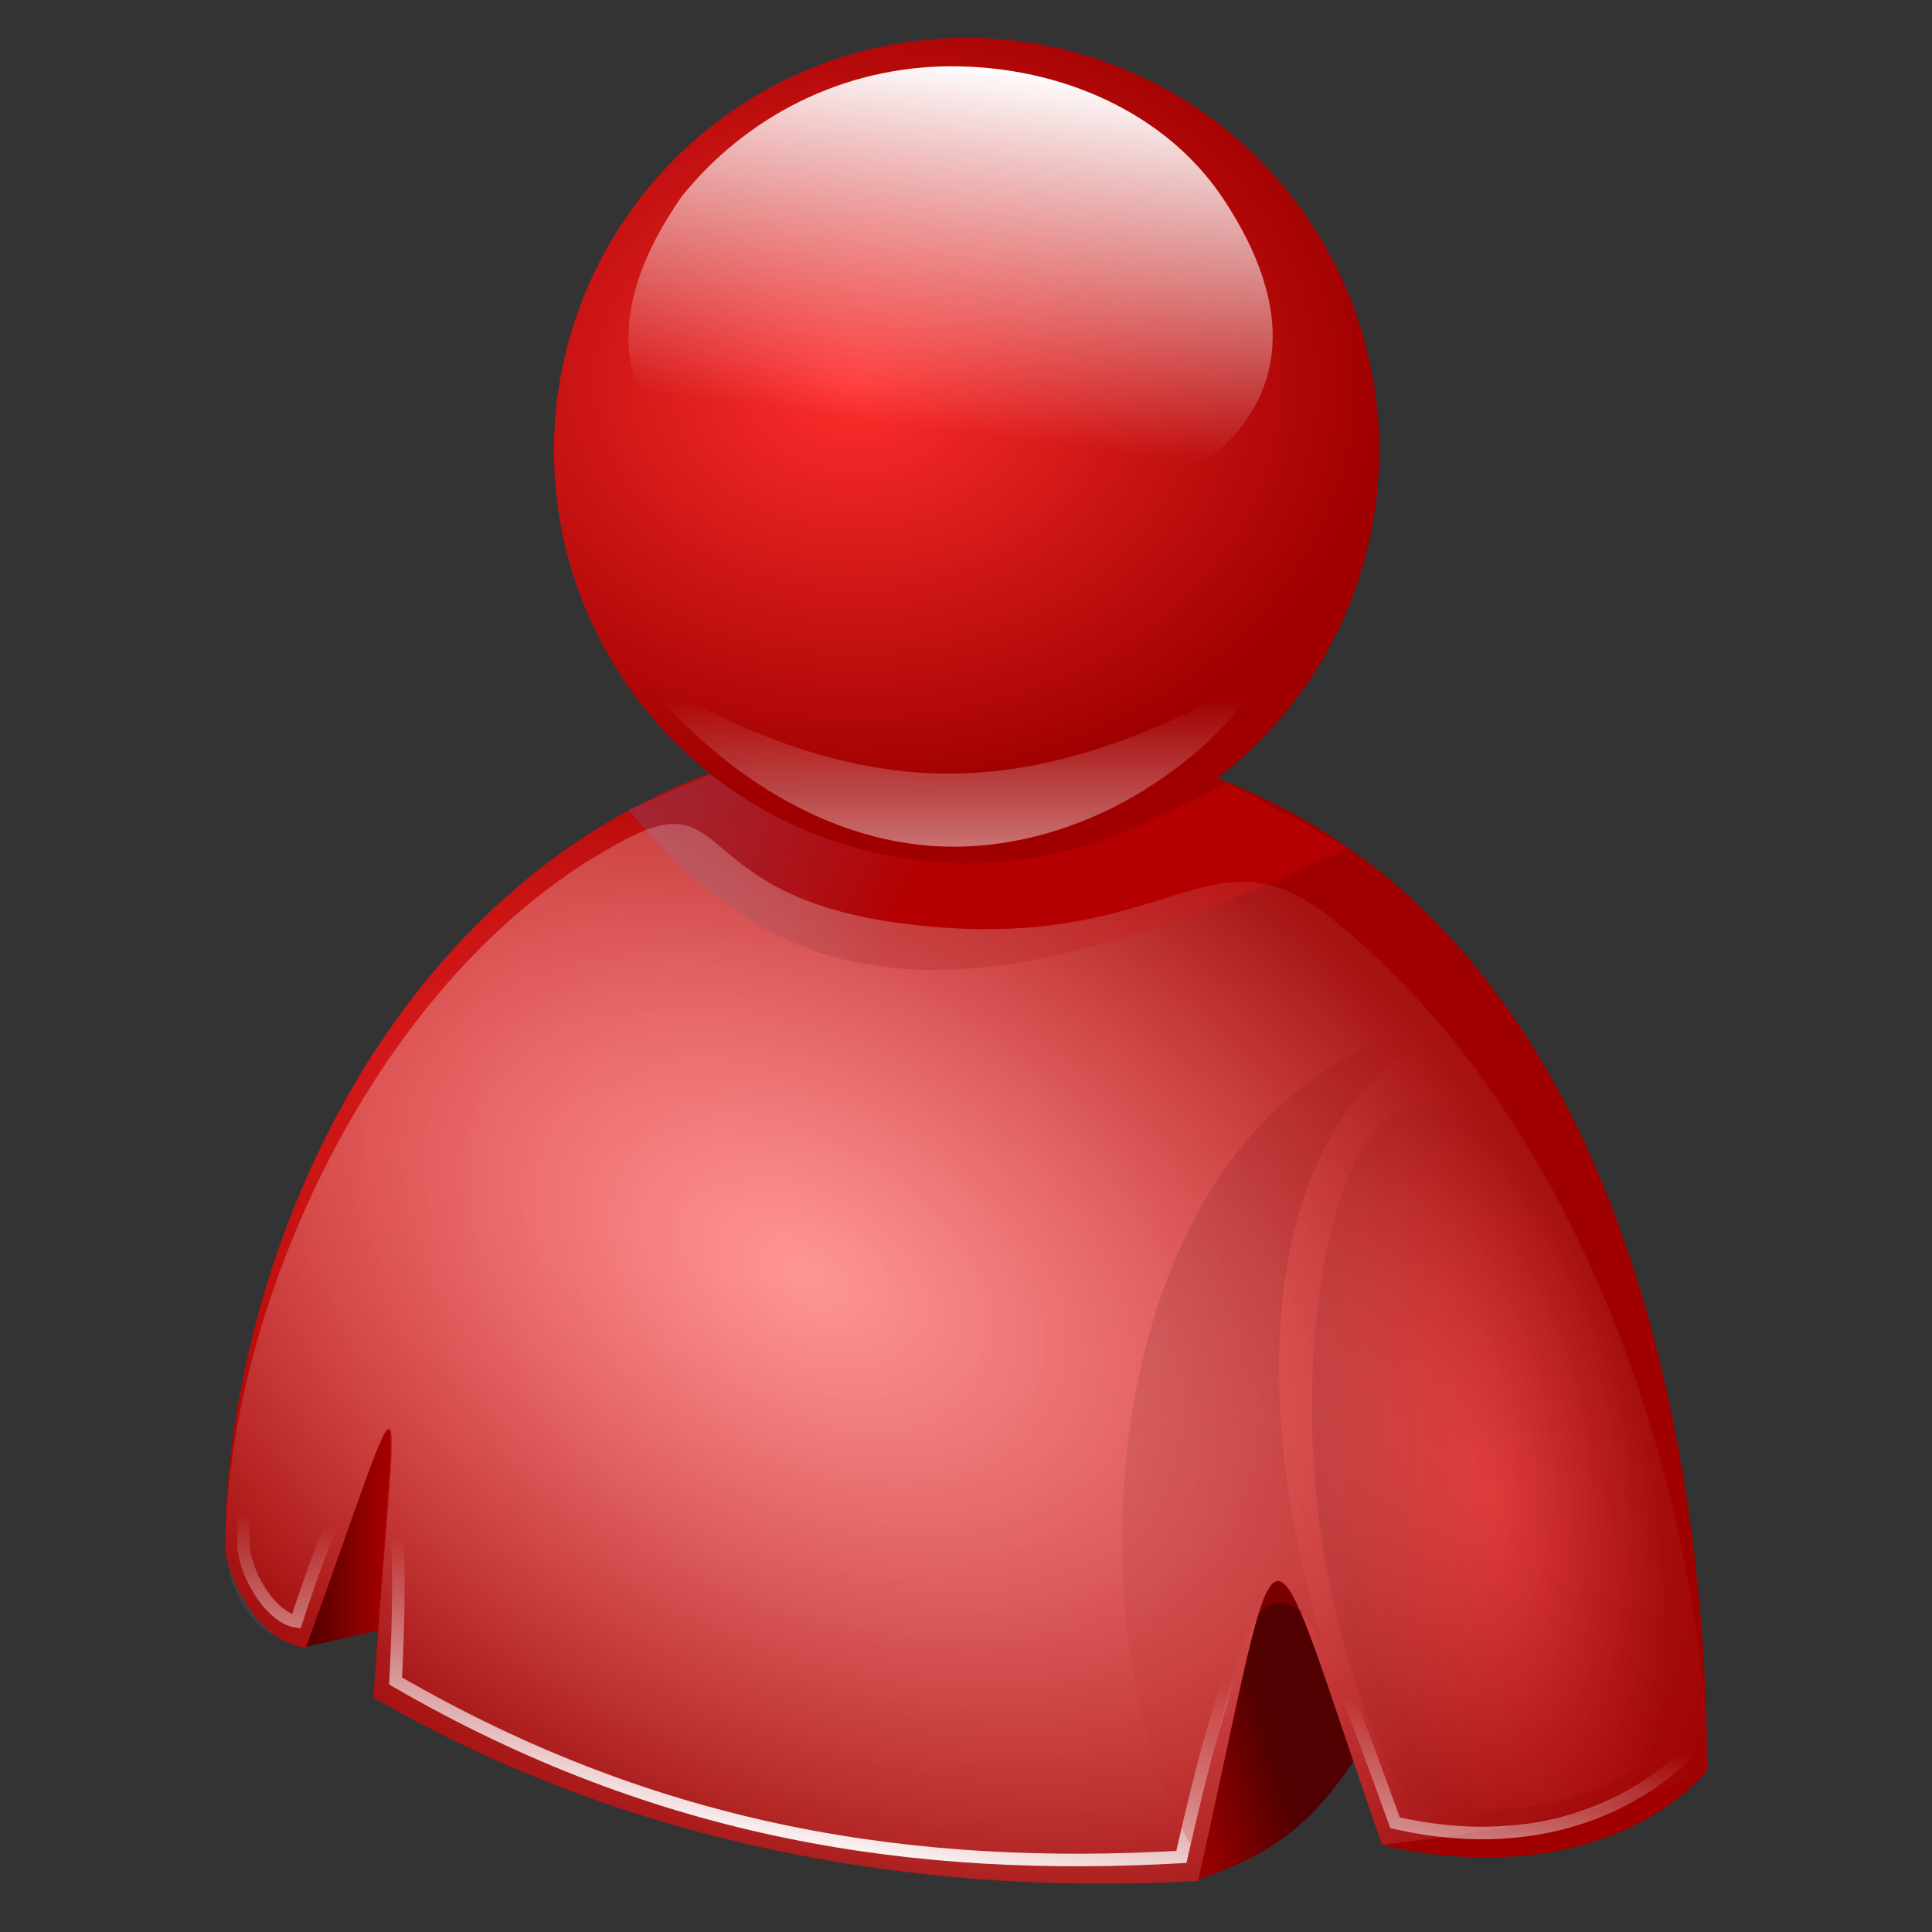 <?xml version="1.0" encoding="UTF-8" standalone="no"?>
<!-- Created with Inkscape (http://www.inkscape.org/) -->
<svg
   xmlns:dc="http://purl.org/dc/elements/1.1/"
   xmlns:cc="http://web.resource.org/cc/"
   xmlns:rdf="http://www.w3.org/1999/02/22-rdf-syntax-ns#"
   xmlns:svg="http://www.w3.org/2000/svg"
   xmlns="http://www.w3.org/2000/svg"
   xmlns:xlink="http://www.w3.org/1999/xlink"
   xmlns:sodipodi="http://sodipodi.sourceforge.net/DTD/sodipodi-0.dtd"
   xmlns:inkscape="http://www.inkscape.org/namespaces/inkscape"
   width="48px"
   height="48px"
   id="svg1307"
   sodipodi:version="0.32"
   inkscape:version="0.44.1"
   sodipodi:docbase="/home/gdnet/MisDocs/GDNet/Desarrollo/aMSN-Skins/aMSN-Icons-Set/SVG"
   sodipodi:docname="aMSN-RedBuddy2-48.svg"
   inkscape:export-filename="/home/gdnet/MisDocs/GDNet/Desarrollo/aMSN-Skins/aMSN-Icons-Set/SVG/aMSN-BlueBuddy2.png"
   inkscape:export-xdpi="240"
   inkscape:export-ydpi="240">
  <rect width="100%" height="100%" fill="#333333" stroke="none"/>
  <defs
     id="defs1309">
    <linearGradient
       id="linearGradient43964">
      <stop
         style="stop-color:#13283c;stop-opacity:1;"
         offset="0"
         id="stop43966" />
      <stop
         style="stop-color:#2c5a88;stop-opacity:1;"
         offset="1"
         id="stop43968" />
    </linearGradient>
    <linearGradient
       id="linearGradient43073">
      <stop
         style="stop-color:#500000;stop-opacity:1;"
         offset="0"
         id="stop43075" />
      <stop
         style="stop-color:#a00000;stop-opacity:1;"
         offset="1"
         id="stop43077" />
    </linearGradient>
    <linearGradient
       id="linearGradient41296">
      <stop
         id="stop41298"
         offset="0"
         style="stop-color:#6096cc;stop-opacity:1;" />
      <stop
         id="stop41300"
         offset="1"
         style="stop-color:#2c5a88;stop-opacity:1;" />
    </linearGradient>
    <linearGradient
       id="linearGradient41290">
      <stop
         id="stop41292"
         offset="0"
         style="stop-color:#a00000;stop-opacity:1;" />
      <stop
         id="stop41294"
         offset="1"
         style="stop-color:#b40000;stop-opacity:0.196;" />
    </linearGradient>
    <linearGradient
       id="linearGradient38628">
      <stop
         style="stop-color:#6096cc;stop-opacity:0.098;"
         offset="0"
         id="stop38630" />
      <stop
         style="stop-color:#b40000;stop-opacity:1;"
         offset="1"
         id="stop38632" />
    </linearGradient>
    <linearGradient
       id="linearGradient35082">
      <stop
         id="stop35084"
         offset="0"
         style="stop-color:#ff2d2d;stop-opacity:1;" />
      <stop
         id="stop35086"
         offset="1"
         style="stop-color:#a00000;stop-opacity:1;" />
    </linearGradient>
    <radialGradient
       inkscape:collect="always"
       xlink:href="#linearGradient3181"
       id="radialGradient4045"
       gradientUnits="userSpaceOnUse"
       gradientTransform="matrix(1.161,0.726,-0.492,0.786,12.895,-9.208)"
       cx="20.363"
       cy="32.945"
       fx="20.363"
       fy="32.945"
       r="18" />
    <linearGradient
       inkscape:collect="always"
       xlink:href="#linearGradient3838"
       id="linearGradient14005"
       gradientUnits="userSpaceOnUse"
       gradientTransform="matrix(1.03,0,0,1.011,-46.86,0.376)"
       x1="31.467"
       y1="6.607"
       x2="34.393"
       y2="6.556" />
    <linearGradient
       inkscape:collect="always"
       xlink:href="#linearGradient3838"
       id="linearGradient14007"
       gradientUnits="userSpaceOnUse"
       x1="16.471"
       y1="7.695"
       x2="17.736"
       y2="3.983" />
    <linearGradient
       id="linearGradient7133">
      <stop
         style="stop-color:#436585;stop-opacity:1;"
         offset="0"
         id="stop7135" />
      <stop
         style="stop-color:#2f465d;stop-opacity:1;"
         offset="1"
         id="stop7137" />
    </linearGradient>
    <linearGradient
       id="linearGradient6980">
      <stop
         style="stop-color:#6096cc;stop-opacity:1;"
         offset="0"
         id="stop6982" />
      <stop
         style="stop-color:#2c5a88;stop-opacity:1;"
         offset="1"
         id="stop6984" />
    </linearGradient>
    <linearGradient
       id="linearGradient4319">
      <stop
         id="stop4321"
         offset="0"
         style="stop-color:#6096cc;stop-opacity:0.098;" />
      <stop
         id="stop4323"
         offset="1"
         style="stop-color:#2c5a88;stop-opacity:1;" />
    </linearGradient>
    <linearGradient
       id="linearGradient2939">
      <stop
         style="stop-color:#2c5a88;stop-opacity:1;"
         offset="0"
         id="stop2941" />
      <stop
         style="stop-color:#2c5a88;stop-opacity:0.196;"
         offset="1"
         id="stop2943" />
    </linearGradient>
    <linearGradient
       inkscape:collect="always"
       xlink:href="#linearGradient3838"
       id="linearGradient1961"
       gradientUnits="userSpaceOnUse"
       x1="16.471"
       y1="7.695"
       x2="17.736"
       y2="3.983" />
    <linearGradient
       id="linearGradient3838">
      <stop
         style="stop-color:white;stop-opacity:1;"
         offset="0"
         id="stop3840" />
      <stop
         style="stop-color:white;stop-opacity:0;"
         offset="1"
         id="stop3842" />
    </linearGradient>
    <linearGradient
       inkscape:collect="always"
       xlink:href="#linearGradient3838"
       id="linearGradient1959"
       gradientUnits="userSpaceOnUse"
       gradientTransform="matrix(1.03,0,0,1.011,-1.131,0.114)"
       x1="28.19"
       y1="4.629"
       x2="30.266"
       y2="1.489" />
    <linearGradient
       inkscape:collect="always"
       xlink:href="#linearGradient3181"
       id="linearGradient1957"
       gradientUnits="userSpaceOnUse"
       gradientTransform="matrix(0.842,0,0,0.851,10.715,-3.21)"
       x1="16.682"
       y1="6.714"
       x2="15.4"
       y2="16.954" />
    <linearGradient
       id="linearGradient10293">
      <stop
         id="stop10295"
         offset="0"
         style="stop-color:#6096cc;stop-opacity:1;" />
      <stop
         id="stop10297"
         offset="1"
         style="stop-color:#2c5a88;stop-opacity:1;" />
    </linearGradient>
    <linearGradient
       inkscape:collect="always"
       id="linearGradient18946">
      <stop
         style="stop-color:white;stop-opacity:1;"
         offset="0"
         id="stop18948" />
      <stop
         style="stop-color:white;stop-opacity:0;"
         offset="1"
         id="stop18950" />
    </linearGradient>
    <linearGradient
       id="linearGradient16273">
      <stop
         style="stop-color:#6096cc;stop-opacity:1;"
         offset="0"
         id="stop16275" />
      <stop
         style="stop-color:#2c5a88;stop-opacity:1;"
         offset="1"
         id="stop16277" />
    </linearGradient>
    <linearGradient
       id="linearGradient9160">
      <stop
         id="stop9162"
         offset="0"
         style="stop-color:#13283c;stop-opacity:1;" />
      <stop
         id="stop9164"
         offset="1"
         style="stop-color:#2c5a88;stop-opacity:1;" />
    </linearGradient>
    <linearGradient
       id="linearGradient3193">
      <stop
         style="stop-color:white;stop-opacity:1;"
         offset="0"
         id="stop3195" />
      <stop
         style="stop-color:white;stop-opacity:0;"
         offset="1"
         id="stop3197" />
    </linearGradient>
    <linearGradient
       id="linearGradient3181">
      <stop
         style="stop-color:white;stop-opacity:1;"
         offset="0"
         id="stop3183" />
      <stop
         style="stop-color:white;stop-opacity:0;"
         offset="1"
         id="stop3185" />
    </linearGradient>
    <linearGradient
       id="linearGradient2216">
      <stop
         style="stop-color:#ffffff;stop-opacity:1;"
         offset="0"
         id="stop2218" />
      <stop
         style="stop-color:#41679b;stop-opacity:1;"
         offset="1"
         id="stop2220" />
    </linearGradient>
    <linearGradient
       inkscape:collect="always"
       xlink:href="#linearGradient2216"
       id="linearGradient3365"
       gradientUnits="userSpaceOnUse"
       x1="24"
       y1="45.344"
       x2="24"
       y2="22.093" />
    <linearGradient
       inkscape:collect="always"
       xlink:href="#linearGradient2216"
       id="linearGradient3383"
       gradientUnits="userSpaceOnUse"
       x1="24"
       y1="45.344"
       x2="24"
       y2="22.093" />
    <linearGradient
       inkscape:collect="always"
       xlink:href="#linearGradient2216"
       id="linearGradient3387"
       gradientUnits="userSpaceOnUse"
       x1="24"
       y1="45.344"
       x2="24"
       y2="22.093" />
    <linearGradient
       y2="22.093"
       x2="24"
       y1="45.344"
       x1="24"
       gradientUnits="userSpaceOnUse"
       id="linearGradient8843"
       xlink:href="#linearGradient2216"
       inkscape:collect="always" />
    <linearGradient
       y2="22.093"
       x2="24"
       y1="45.344"
       x1="24"
       gradientUnits="userSpaceOnUse"
       id="linearGradient8845"
       xlink:href="#linearGradient2216"
       inkscape:collect="always" />
    <radialGradient
       inkscape:collect="always"
       xlink:href="#linearGradient16273"
       id="radialGradient8417"
       gradientUnits="userSpaceOnUse"
       gradientTransform="matrix(1.269,0,0,1,-3.441,0)"
       cx="12.777"
       cy="14.98"
       fx="12.777"
       fy="14.98"
       r="9.857" />
    <radialGradient
       inkscape:collect="always"
       xlink:href="#linearGradient3181"
       id="radialGradient13602"
       gradientUnits="userSpaceOnUse"
       gradientTransform="matrix(0.842,0.486,-0.653,1.131,24.74,-15.688)"
       cx="20.363"
       cy="32.945"
       fx="20.363"
       fy="32.945"
       r="18" />
    <linearGradient
       inkscape:collect="always"
       xlink:href="#linearGradient18946"
       id="linearGradient13605"
       gradientUnits="userSpaceOnUse"
       gradientTransform="translate(-0.162,0.567)"
       x1="18.678"
       y1="44.429"
       x2="19.653"
       y2="38.62" />
    <linearGradient
       inkscape:collect="always"
       xlink:href="#linearGradient3193"
       id="linearGradient13608"
       gradientUnits="userSpaceOnUse"
       gradientTransform="matrix(0.977,0,0,-1,8.985,28.051)"
       x1="15.453"
       y1="2.325"
       x2="15.453"
       y2="10.231" />
    <linearGradient
       inkscape:collect="always"
       xlink:href="#linearGradient3181"
       id="linearGradient13611"
       gradientUnits="userSpaceOnUse"
       gradientTransform="matrix(0.842,0,0,0.851,10.715,-3.21)"
       x1="18.678"
       y1="1.521"
       x2="15.4"
       y2="16.954" />
    <radialGradient
       inkscape:collect="always"
       xlink:href="#linearGradient10293"
       id="radialGradient13615"
       gradientUnits="userSpaceOnUse"
       gradientTransform="matrix(1.12,0.541,-0.319,0.66,7.637,-2.249)"
       cx="20.365"
       cy="33.84"
       fx="20.365"
       fy="33.84"
       r="18" />
    <linearGradient
       inkscape:collect="always"
       xlink:href="#linearGradient9160"
       id="linearGradient13619"
       gradientUnits="userSpaceOnUse"
       gradientTransform="translate(-7.322416e-2,0.674)"
       x1="8.344"
       y1="37.438"
       x2="10.125"
       y2="37.438" />
    <linearGradient
       inkscape:collect="always"
       xlink:href="#linearGradient9160"
       id="linearGradient13622"
       gradientUnits="userSpaceOnUse"
       gradientTransform="translate(-0.162,0.567)"
       x1="30.161"
       y1="36.096"
       x2="27.732"
       y2="36.747" />
    <linearGradient
       inkscape:collect="always"
       xlink:href="#linearGradient9160"
       id="linearGradient2154"
       gradientUnits="userSpaceOnUse"
       gradientTransform="translate(-0.162,0.567)"
       x1="30.161"
       y1="36.096"
       x2="27.732"
       y2="36.747" />
    <linearGradient
       inkscape:collect="always"
       xlink:href="#linearGradient9160"
       id="linearGradient2156"
       gradientUnits="userSpaceOnUse"
       gradientTransform="translate(-7.322416e-2,0.674)"
       x1="8.344"
       y1="37.438"
       x2="10.125"
       y2="37.438" />
    <radialGradient
       inkscape:collect="always"
       xlink:href="#linearGradient10293"
       id="radialGradient2158"
       gradientUnits="userSpaceOnUse"
       gradientTransform="matrix(1.12,0.541,-0.319,0.66,7.637,-2.249)"
       cx="20.365"
       cy="33.84"
       fx="20.365"
       fy="33.84"
       r="18" />
    <linearGradient
       inkscape:collect="always"
       xlink:href="#linearGradient3181"
       id="linearGradient2162"
       gradientUnits="userSpaceOnUse"
       gradientTransform="matrix(0.842,0,0,0.851,10.715,-3.21)"
       x1="18.678"
       y1="1.521"
       x2="15.4"
       y2="16.954" />
    <linearGradient
       inkscape:collect="always"
       xlink:href="#linearGradient3193"
       id="linearGradient2164"
       gradientUnits="userSpaceOnUse"
       gradientTransform="matrix(0.977,0,0,-1,8.985,28.051)"
       x1="15.453"
       y1="2.325"
       x2="15.453"
       y2="10.231" />
    <linearGradient
       inkscape:collect="always"
       xlink:href="#linearGradient18946"
       id="linearGradient2166"
       gradientUnits="userSpaceOnUse"
       gradientTransform="translate(-0.162,0.567)"
       x1="18.678"
       y1="44.429"
       x2="19.653"
       y2="38.62" />
    <radialGradient
       inkscape:collect="always"
       xlink:href="#linearGradient3181"
       id="radialGradient2168"
       gradientUnits="userSpaceOnUse"
       gradientTransform="matrix(0.842,0.486,-0.653,1.131,24.74,-15.688)"
       cx="20.363"
       cy="32.945"
       fx="20.363"
       fy="32.945"
       r="18" />
    <linearGradient
       inkscape:collect="always"
       xlink:href="#linearGradient3838"
       id="linearGradient8937"
       gradientUnits="userSpaceOnUse"
       x1="16.471"
       y1="7.695"
       x2="17.736"
       y2="3.983" />
    <linearGradient
       inkscape:collect="always"
       xlink:href="#linearGradient3838"
       id="linearGradient8942"
       gradientUnits="userSpaceOnUse"
       gradientTransform="matrix(1.03,0,0,1.011,-46.735,-0.374)"
       x1="31.467"
       y1="6.607"
       x2="34.393"
       y2="6.556" />
    <radialGradient
       inkscape:collect="always"
       xlink:href="#linearGradient16273"
       id="radialGradient8961"
       gradientUnits="userSpaceOnUse"
       gradientTransform="matrix(1.269,0,0,1,-3.441,0)"
       cx="12.777"
       cy="14.98"
       fx="12.777"
       fy="14.98"
       r="9.857" />
    <radialGradient
       inkscape:collect="always"
       xlink:href="#linearGradient3181"
       id="radialGradient8970"
       gradientUnits="userSpaceOnUse"
       gradientTransform="matrix(0.842,0.486,-0.653,1.131,-20.929,-15.688)"
       cx="20.363"
       cy="32.945"
       fx="20.363"
       fy="32.945"
       r="18" />
    <linearGradient
       inkscape:collect="always"
       xlink:href="#linearGradient3181"
       id="linearGradient8973"
       gradientUnits="userSpaceOnUse"
       gradientTransform="matrix(0.842,0,0,0.851,-34.954,-3.21)"
       x1="16.682"
       y1="6.714"
       x2="15.4"
       y2="16.954" />
    <linearGradient
       inkscape:collect="always"
       xlink:href="#linearGradient3193"
       id="linearGradient8976"
       gradientUnits="userSpaceOnUse"
       gradientTransform="matrix(0.977,0,0,-1,-36.997,27.864)"
       x1="15.453"
       y1="2.325"
       x2="15.453"
       y2="10.231" />
    <linearGradient
       inkscape:collect="always"
       xlink:href="#linearGradient2939"
       id="linearGradient8980"
       gradientUnits="userSpaceOnUse"
       x1="41.023"
       y1="32.656"
       x2="28.21"
       y2="33.156"
       gradientTransform="translate(-45.669,-2.720877e-7)" />
    <radialGradient
       inkscape:collect="always"
       xlink:href="#linearGradient6980"
       id="radialGradient8983"
       gradientUnits="userSpaceOnUse"
       gradientTransform="matrix(0.828,-0.175,0.408,1.929,-54.049,-26.939)"
       cx="36.407"
       cy="36.239"
       fx="36.407"
       fy="36.239"
       r="4.642" />
    <linearGradient
       inkscape:collect="always"
       xlink:href="#linearGradient4319"
       id="linearGradient8986"
       gradientUnits="userSpaceOnUse"
       gradientTransform="matrix(0.962,0,0,1.032,-44.462,-0.648)"
       x1="3.759"
       y1="13.329"
       x2="23.36"
       y2="23.08" />
    <linearGradient
       inkscape:collect="always"
       xlink:href="#linearGradient18946"
       id="linearGradient8989"
       gradientUnits="userSpaceOnUse"
       gradientTransform="translate(-45.831,0.567)"
       x1="18.678"
       y1="44.429"
       x2="19.653"
       y2="38.62" />
    <radialGradient
       inkscape:collect="always"
       xlink:href="#linearGradient10293"
       id="radialGradient8992"
       gradientUnits="userSpaceOnUse"
       gradientTransform="matrix(1.12,0.541,-0.319,0.66,-38.032,-2.249)"
       cx="20.365"
       cy="33.84"
       fx="20.365"
       fy="33.84"
       r="18" />
    <linearGradient
       inkscape:collect="always"
       xlink:href="#linearGradient9160"
       id="linearGradient8996"
       gradientUnits="userSpaceOnUse"
       gradientTransform="translate(-45.742,0.674)"
       x1="8.344"
       y1="37.438"
       x2="10.125"
       y2="37.438" />
    <linearGradient
       inkscape:collect="always"
       xlink:href="#linearGradient9160"
       id="linearGradient8999"
       gradientUnits="userSpaceOnUse"
       gradientTransform="translate(-45.982,0.832)"
       x1="30.161"
       y1="36.096"
       x2="27.732"
       y2="36.747" />
    <radialGradient
       inkscape:collect="always"
       xlink:href="#linearGradient7133"
       id="radialGradient10859"
       gradientUnits="userSpaceOnUse"
       gradientTransform="matrix(1.3,0.175,-7.366915e-2,0.547,-8.782,-0.549)"
       cx="24.088"
       cy="4.345"
       fx="24.088"
       fy="4.345"
       r="10.797" />
    <linearGradient
       inkscape:collect="always"
       xlink:href="#linearGradient3838"
       id="linearGradient10861"
       gradientUnits="userSpaceOnUse"
       gradientTransform="matrix(1.03,0,0,1.011,-1.193,-0.119)"
       x1="23.468"
       y1="8.564"
       x2="33.924"
       y2="4.984" />
    <linearGradient
       inkscape:collect="always"
       xlink:href="#linearGradient3181"
       id="linearGradient10863"
       gradientUnits="userSpaceOnUse"
       x1="6.804"
       y1="14.826"
       x2="29.515"
       y2="7.624" />
    <linearGradient
       inkscape:collect="always"
       xlink:href="#linearGradient3838"
       id="linearGradient10865"
       gradientUnits="userSpaceOnUse"
       x1="16.471"
       y1="11.526"
       x2="17.706"
       y2="4.487" />
    <linearGradient
       inkscape:collect="always"
       xlink:href="#linearGradient3838"
       id="linearGradient10875"
       gradientUnits="userSpaceOnUse"
       gradientTransform="matrix(1.03,0,0,1.011,-73.301,0.319)"
       x1="31.467"
       y1="6.607"
       x2="34.393"
       y2="6.556" />
    <radialGradient
       inkscape:collect="always"
       xlink:href="#linearGradient16273"
       id="radialGradient2931"
       gradientUnits="userSpaceOnUse"
       gradientTransform="matrix(1.269,0,0,1,-3.441,0)"
       cx="12.777"
       cy="14.98"
       fx="12.777"
       fy="14.98"
       r="9.857" />
    <linearGradient
       inkscape:collect="always"
       xlink:href="#linearGradient3181"
       id="linearGradient5100"
       gradientUnits="userSpaceOnUse"
       gradientTransform="matrix(0.842,0,0,0.851,10.671,-3.21)"
       x1="16.682"
       y1="6.714"
       x2="15.4"
       y2="16.954" />
    <linearGradient
       inkscape:collect="always"
       xlink:href="#linearGradient3193"
       id="linearGradient5103"
       gradientUnits="userSpaceOnUse"
       gradientTransform="matrix(0.977,0,0,-1,8.628,27.864)"
       x1="15.453"
       y1="2.325"
       x2="15.453"
       y2="10.231" />
    <linearGradient
       inkscape:collect="always"
       xlink:href="#linearGradient2939"
       id="linearGradient5107"
       gradientUnits="userSpaceOnUse"
       x1="35.543"
       y1="23.287"
       x2="28.829"
       y2="45"
       gradientTransform="translate(-4.419395e-2,-2.720877e-7)" />
    <radialGradient
       inkscape:collect="always"
       xlink:href="#linearGradient6980"
       id="radialGradient5110"
       gradientUnits="userSpaceOnUse"
       gradientTransform="matrix(0.828,-0.175,0.408,1.929,-8.424,-26.939)"
       cx="36.407"
       cy="36.239"
       fx="36.407"
       fy="36.239"
       r="4.642" />
    <linearGradient
       inkscape:collect="always"
       xlink:href="#linearGradient4319"
       id="linearGradient5113"
       gradientUnits="userSpaceOnUse"
       gradientTransform="matrix(0.962,0,0,1.032,1.163,-0.648)"
       x1="3.235"
       y1="11.98"
       x2="22.258"
       y2="22.394" />
    <linearGradient
       inkscape:collect="always"
       xlink:href="#linearGradient18946"
       id="linearGradient5116"
       gradientUnits="userSpaceOnUse"
       gradientTransform="translate(-0.206,0.567)"
       x1="18.678"
       y1="44.429"
       x2="19.653"
       y2="38.62" />
    <radialGradient
       inkscape:collect="always"
       xlink:href="#linearGradient10293"
       id="radialGradient5119"
       gradientUnits="userSpaceOnUse"
       gradientTransform="matrix(1.12,0.541,-0.319,0.66,7.593,-2.249)"
       cx="20.365"
       cy="33.84"
       fx="20.365"
       fy="33.84"
       r="18" />
    <linearGradient
       inkscape:collect="always"
       xlink:href="#linearGradient9160"
       id="linearGradient5123"
       gradientUnits="userSpaceOnUse"
       gradientTransform="translate(-0.117,0.674)"
       x1="8.344"
       y1="37.438"
       x2="10.125"
       y2="37.438" />
    <linearGradient
       inkscape:collect="always"
       xlink:href="#linearGradient9160"
       id="linearGradient5126"
       gradientUnits="userSpaceOnUse"
       gradientTransform="translate(-0.357,0.832)"
       x1="30.161"
       y1="36.096"
       x2="27.732"
       y2="36.747" />
    <linearGradient
       inkscape:collect="always"
       xlink:href="#linearGradient3181"
       id="linearGradient6015"
       x1="23.031"
       y1="22.3"
       x2="17.141"
       y2="31.404"
       gradientUnits="userSpaceOnUse" />
    <radialGradient
       inkscape:collect="always"
       xlink:href="#linearGradient35082"
       id="radialGradient32669"
       gradientUnits="userSpaceOnUse"
       gradientTransform="matrix(1.269,0,0,1,-3.441,0)"
       cx="12.777"
       cy="14.98"
       fx="12.777"
       fy="14.98"
       r="9.857" />
    <radialGradient
       inkscape:collect="always"
       xlink:href="#linearGradient3181"
       id="radialGradient32879"
       gradientUnits="userSpaceOnUse"
       gradientTransform="matrix(1.207,0.755,-0.511,0.817,12.452,-10.532)"
       cx="20.363"
       cy="32.945"
       fx="20.363"
       fy="32.945"
       r="18" />
    <linearGradient
       inkscape:collect="always"
       xlink:href="#linearGradient3181"
       id="linearGradient32882"
       gradientUnits="userSpaceOnUse"
       gradientTransform="matrix(0.875,0,0,0.885,10.14,-4.295)"
       x1="16.682"
       y1="6.714"
       x2="15.4"
       y2="16.954" />
    <linearGradient
       inkscape:collect="always"
       xlink:href="#linearGradient3193"
       id="linearGradient32885"
       gradientUnits="userSpaceOnUse"
       gradientTransform="matrix(1.016,0,0,-1.04,8.015,28.018)"
       x1="15.453"
       y1="2.325"
       x2="15.453"
       y2="10.231" />
    <linearGradient
       inkscape:collect="always"
       xlink:href="#linearGradient41290"
       id="linearGradient32889"
       gradientUnits="userSpaceOnUse"
       gradientTransform="matrix(1.04,0,0,1.04,-1.003,-0.957)"
       x1="35.543"
       y1="23.287"
       x2="28.829"
       y2="45" />
    <radialGradient
       inkscape:collect="always"
       xlink:href="#linearGradient35082"
       id="radialGradient32892"
       gradientUnits="userSpaceOnUse"
       gradientTransform="matrix(0.861,-0.182,0.424,2.006,-9.716,-28.969)"
       cx="36.407"
       cy="36.239"
       fx="36.407"
       fy="36.239"
       r="4.642" />
    <linearGradient
       inkscape:collect="always"
       xlink:href="#linearGradient38628"
       id="linearGradient32895"
       gradientUnits="userSpaceOnUse"
       gradientTransform="matrix(1.001,0,0,1.073,0.253,-1.63)"
       x1="3.235"
       y1="11.98"
       x2="22.258"
       y2="22.394" />
    <linearGradient
       inkscape:collect="always"
       xlink:href="#linearGradient18946"
       id="linearGradient32898"
       gradientUnits="userSpaceOnUse"
       gradientTransform="matrix(1.04,0,0,1.04,-1.171,-0.367)"
       x1="18.678"
       y1="44.429"
       x2="19.653"
       y2="38.62" />
    <radialGradient
       inkscape:collect="always"
       xlink:href="#linearGradient35082"
       id="radialGradient32901"
       gradientUnits="userSpaceOnUse"
       gradientTransform="matrix(1.165,0.562,-0.331,0.686,6.939,-3.296)"
       cx="20.365"
       cy="33.84"
       fx="20.365"
       fy="33.84"
       r="18" />
    <linearGradient
       inkscape:collect="always"
       xlink:href="#linearGradient43073"
       id="linearGradient32905"
       gradientUnits="userSpaceOnUse"
       gradientTransform="matrix(1.04,0,0,1.04,-1.079,-0.256)"
       x1="8.344"
       y1="37.438"
       x2="10.125"
       y2="37.438" />
    <linearGradient
       inkscape:collect="always"
       xlink:href="#linearGradient43073"
       id="linearGradient32908"
       gradientUnits="userSpaceOnUse"
       gradientTransform="matrix(1.04,0,0,1.04,-1.327,-9.110346e-2)"
       x1="30.161"
       y1="36.096"
       x2="27.732"
       y2="36.747" />
  </defs>
  <sodipodi:namedview
     id="base"
     pagecolor="#ffffff"
     bordercolor="#666666"
     borderopacity="1.0"
     inkscape:pageopacity="0.0"
     inkscape:pageshadow="2"
     inkscape:zoom="8.0000004"
     inkscape:cx="24.525694"
     inkscape:cy="12.434126"
     inkscape:current-layer="layer2"
     showgrid="true"
     inkscape:grid-bbox="false"
     inkscape:document-units="px"
     inkscape:window-width="1280"
     inkscape:window-height="934"
     inkscape:window-x="8"
     inkscape:window-y="33"
     showguides="true"
     inkscape:guide-bbox="true"
     showborder="true"
     inkscape:showpageshadow="true"
     gridtolerance="0.1px"
     inkscape:object-paths="false" />
  <g
     inkscape:label="buddy"
     style="display:inline"
     id="layer2"
     inkscape:groupmode="layer">
    <g
       style="display:inline"
       id="g3367"
       transform="matrix(-1,0,0,1,47.798,-0.364)">
      <g
         id="g3369">
        <g
           id="g3371">
          <g
             id="g3373">
            <g
               id="g3375">
              <g
                 style="fill:url(#linearGradient3383);fill-opacity:1;stroke:#009500;stroke-width:0.2;stroke-miterlimit:4;stroke-dasharray:none;stroke-opacity:1"
                 id="g3377" />
              <g
                 style="fill:url(#linearGradient3387);fill-opacity:1;stroke:#009500;stroke-width:0.2;stroke-miterlimit:4;stroke-dasharray:none;stroke-opacity:1;display:inline"
                 transform="matrix(-1,0,0,1,48.128,-2.505096e-2)"
                 id="g3381" />
            </g>
          </g>
        </g>
      </g>
    </g>
    <g
       id="g8817"
       transform="matrix(-0.807,0,0,0.712,43.579,44.131)">
      <g
         id="g8819">
        <g
           id="g8821">
          <g
             style="fill:url(#linearGradient8843);fill-opacity:1;stroke:#009500;stroke-width:0.2;stroke-miterlimit:4;stroke-dasharray:none;stroke-opacity:1"
             id="g8823" />
          <g
             style="fill:url(#linearGradient8845);fill-opacity:1;stroke:#009500;stroke-width:0.2;stroke-miterlimit:4;stroke-dasharray:none;stroke-opacity:1;display:inline"
             id="g8825"
             transform="matrix(-1,0,0,1,48.128,-2.505096e-2)" />
        </g>
      </g>
    </g>
    <g
       style="fill:url(#linearGradient3365);fill-opacity:1;stroke:#009500;stroke-width:0.2;stroke-miterlimit:4;stroke-dasharray:none;stroke-opacity:1;display:inline"
       id="g3359"
       transform="matrix(-1,0,0,1,89.019,13.203)" />
    <g
       id="g43970">
      <path
         id="path3822"
         sodipodi:nodetypes="cccc"
         d="M 29.738,46.703 C 26.517,40.617 27.644,26.332 36.887,25.58 C 30.896,27.02 30.212,35.193 33.703,43.648 C 32.598,45.305 31.676,46.053 29.738,46.703 z "
         style="fill:url(#linearGradient32908);fill-opacity:1.0;fill-rule:evenodd;stroke:none;stroke-width:1px;stroke-linecap:butt;stroke-linejoin:miter;stroke-opacity:1" />
      <path
         id="path4709"
         sodipodi:nodetypes="cccc"
         d="M 7.598,40.916 L 9.838,34.528 L 9.45,40.494 L 7.598,40.916 z "
         style="fill:url(#linearGradient32905);fill-opacity:1.0;fill-rule:evenodd;stroke:none;stroke-width:1px;stroke-linecap:butt;stroke-linejoin:miter;stroke-opacity:1" />
      <rect
         height="27.454"
         x="6.011"
         y="18.884"
         width="35.565"
         id="rect3343"
         style="fill:none;stroke:none" />
      <path
         id="path3819"
         sodipodi:nodetypes="ccccccsc"
         d="M 42.412,44 C 40.577,46.038 37.369,46.57 34.337,45.836 C 31.246,36.98 31.973,36.918 29.764,46.732 C 23.197,47.104 15.863,45.997 9.277,42.176 C 9.813,33.54 10.318,33.474 7.602,40.94 C 6.388,40.776 5.72,39.266 5.588,38.533 C 5.588,30.288 11.058,18.251 23.472,18.183 C 40.144,18.091 42.412,35.91 42.412,44 z "
         style="color:black;fill:url(#radialGradient32901);fill-opacity:1.0;fill-rule:nonzero;stroke:red;stroke-width:0.52;stroke-linecap:round;stroke-linejoin:round;marker:none;marker-start:none;marker-mid:none;marker-end:none;stroke-miterlimit:4;stroke-dashoffset:0;stroke-opacity:0;visibility:visible;display:inline;overflow:visible" />
      <path
         id="path17166"
         sodipodi:nodetypes="ccccccsssc"
         d="M 41.86,43.632 C 40.09,45.28 37.56,45.953 34.659,45.285 C 32.478,39.288 31.559,36.32 29.351,46.135 C 22.784,46.507 16.414,45.583 9.829,41.763 C 10.165,35.148 9.247,34.505 7.362,40.281 C 6.793,40.201 6.151,39.274 6.048,38.441 C 6.048,32.744 8.702,26.699 14.257,22.172 C 17.742,19.333 17.431,23.259 23.656,23.605 C 28.188,23.858 29.735,21.482 32.384,23.554 C 39.464,29.094 41.86,37.745 41.86,43.632 z "
         style="color:black;fill:none;fill-opacity:1;fill-rule:nonzero;stroke:url(#linearGradient32898);stroke-width:0.312;stroke-linecap:butt;stroke-linejoin:miter;marker:none;marker-start:none;marker-mid:none;marker-end:none;stroke-miterlimit:4;stroke-dasharray:none;stroke-dashoffset:0;stroke-opacity:1;visibility:visible;display:inline;overflow:visible" />
      <path
         sodipodi:nodetypes="ccccc"
         id="rect2051"
         d="M 17.635,19.24 C 20.946,21.546 24.867,22.541 30.471,19.452 L 33.483,21.067 C 23.644,25.734 19.402,24.686 15.62,20.123 L 17.635,19.24 z "
         style="fill:url(#linearGradient32895);fill-opacity:1.0;fill-rule:evenodd;stroke:white;stroke-width:0.749;stroke-miterlimit:4;stroke-opacity:0;display:inline" />
      <path
         sodipodi:nodetypes="csccsc"
         id="path7396"
         d="M 34.941,27.551 C 32.808,28.294 32.106,34.385 32.937,38.837 C 33.351,41.05 33.951,43.069 35.072,44.847 C 37.446,45.233 39.477,44.739 41.086,43.716 C 41.084,43.542 41.03,43.439 41.086,43.261 C 42.346,39.201 39.489,26.362 34.941,27.551 z "
         style="opacity:0.5;fill:url(#radialGradient32892);fill-opacity:1.0;fill-rule:evenodd;stroke:white;stroke-width:0.868;stroke-miterlimit:4;stroke-opacity:0;display:inline" />
      <path
         id="path10075"
         d="M 37.05,25.235 C 27.396,25.968 26.219,39.902 29.583,45.837 C 29.622,45.827 29.647,45.815 29.685,45.805 C 29.75,45.417 29.915,44.674 30.228,43.238 C 30.602,41.524 31.069,39.755 31.823,39.815 C 32.267,39.85 32.612,40.337 32.943,41.083 C 30.657,33.756 31.582,26.462 37.05,25.235 z M 30.941,45.488 C 30.839,45.508 30.726,45.517 30.635,45.552 C 30.73,45.526 30.85,45.514 30.941,45.488 z "
         style="fill:url(#linearGradient32889);fill-opacity:1.0;fill-rule:evenodd;stroke:none;stroke-width:1px;stroke-linecap:butt;stroke-linejoin:miter;stroke-opacity:1;display:inline" />
      <path
         sodipodi:ry="9.8571424"
         sodipodi:rx="9.8571424"
         transform="matrix(1.04,0,0,1.04,7.97,-6.042)"
         d="M 25.286 16.571 A 9.857 9.857 0 1 1  5.571,16.571 A 9.857 9.857 0 1 1  25.286 16.571 z"
         sodipodi:type="arc"
         sodipodi:cy="16.571428"
         sodipodi:cx="15.428572"
         id="path24653"
         style="fill:url(#radialGradient32669);fill-opacity:1.0;fill-rule:evenodd;stroke:none;stroke-width:0.5;stroke-linecap:round;stroke-linejoin:round;stroke-miterlimit:4;stroke-dasharray:none;stroke-dashoffset:0;stroke-opacity:1" />
      <path
         id="path29119"
         sodipodi:nodetypes="cscc"
         d="M 15.904,16.759 C 17.741,19.079 20.546,21.036 23.689,21.036 C 26.859,21.036 29.885,19.141 31.523,16.644 C 25.522,20.108 21.535,20.01 15.904,16.759 z "
         style="fill:url(#linearGradient32885);fill-opacity:1;fill-rule:evenodd;stroke:none;stroke-width:0.2;stroke-linecap:round;stroke-linejoin:round;stroke-miterlimit:4;stroke-dashoffset:0;stroke-opacity:1" />
      <path
         id="path2197"
         sodipodi:nodetypes="csss"
         d="M 16.936,4.884 C 18.518,2.909 20.935,1.647 23.642,1.647 C 26.374,1.647 28.98,2.812 30.391,4.937 C 37.758,16.036 9.273,15.859 16.936,4.884 z "
         style="fill:url(#linearGradient32882);fill-opacity:1;fill-rule:evenodd;stroke:none;stroke-width:0.2;stroke-linecap:round;stroke-linejoin:round;stroke-miterlimit:4;stroke-dashoffset:0;stroke-opacity:1" />
      <path
         id="path4975"
         sodipodi:nodetypes="ccccccsssc"
         d="M 42.412,44 C 40.122,44.933 37.954,45.4 34.337,45.836 C 31.246,36.98 31.973,36.918 29.764,46.732 C 23.197,47.104 15.863,45.997 9.277,42.176 C 9.859,33.724 10.359,33.275 7.592,40.942 C 6.15,40.61 5.761,39.558 5.596,38.533 C 5.596,32.673 9.263,24.148 15.53,20.86 C 18.195,19.462 17.131,22.221 22.315,22.929 C 29.032,23.845 29.952,20.339 33.059,22.801 C 39.948,28.261 42.412,38.544 42.412,44 z "
         style="opacity:0.5;color:black;fill:url(#radialGradient32879);fill-opacity:1;fill-rule:nonzero;stroke:red;stroke-width:0.52;stroke-linecap:butt;stroke-linejoin:miter;marker:none;marker-start:none;marker-mid:none;marker-end:none;stroke-miterlimit:4;stroke-dashoffset:0;stroke-opacity:0;visibility:visible;display:inline;overflow:visible" />
    </g>
  </g>
</svg>
